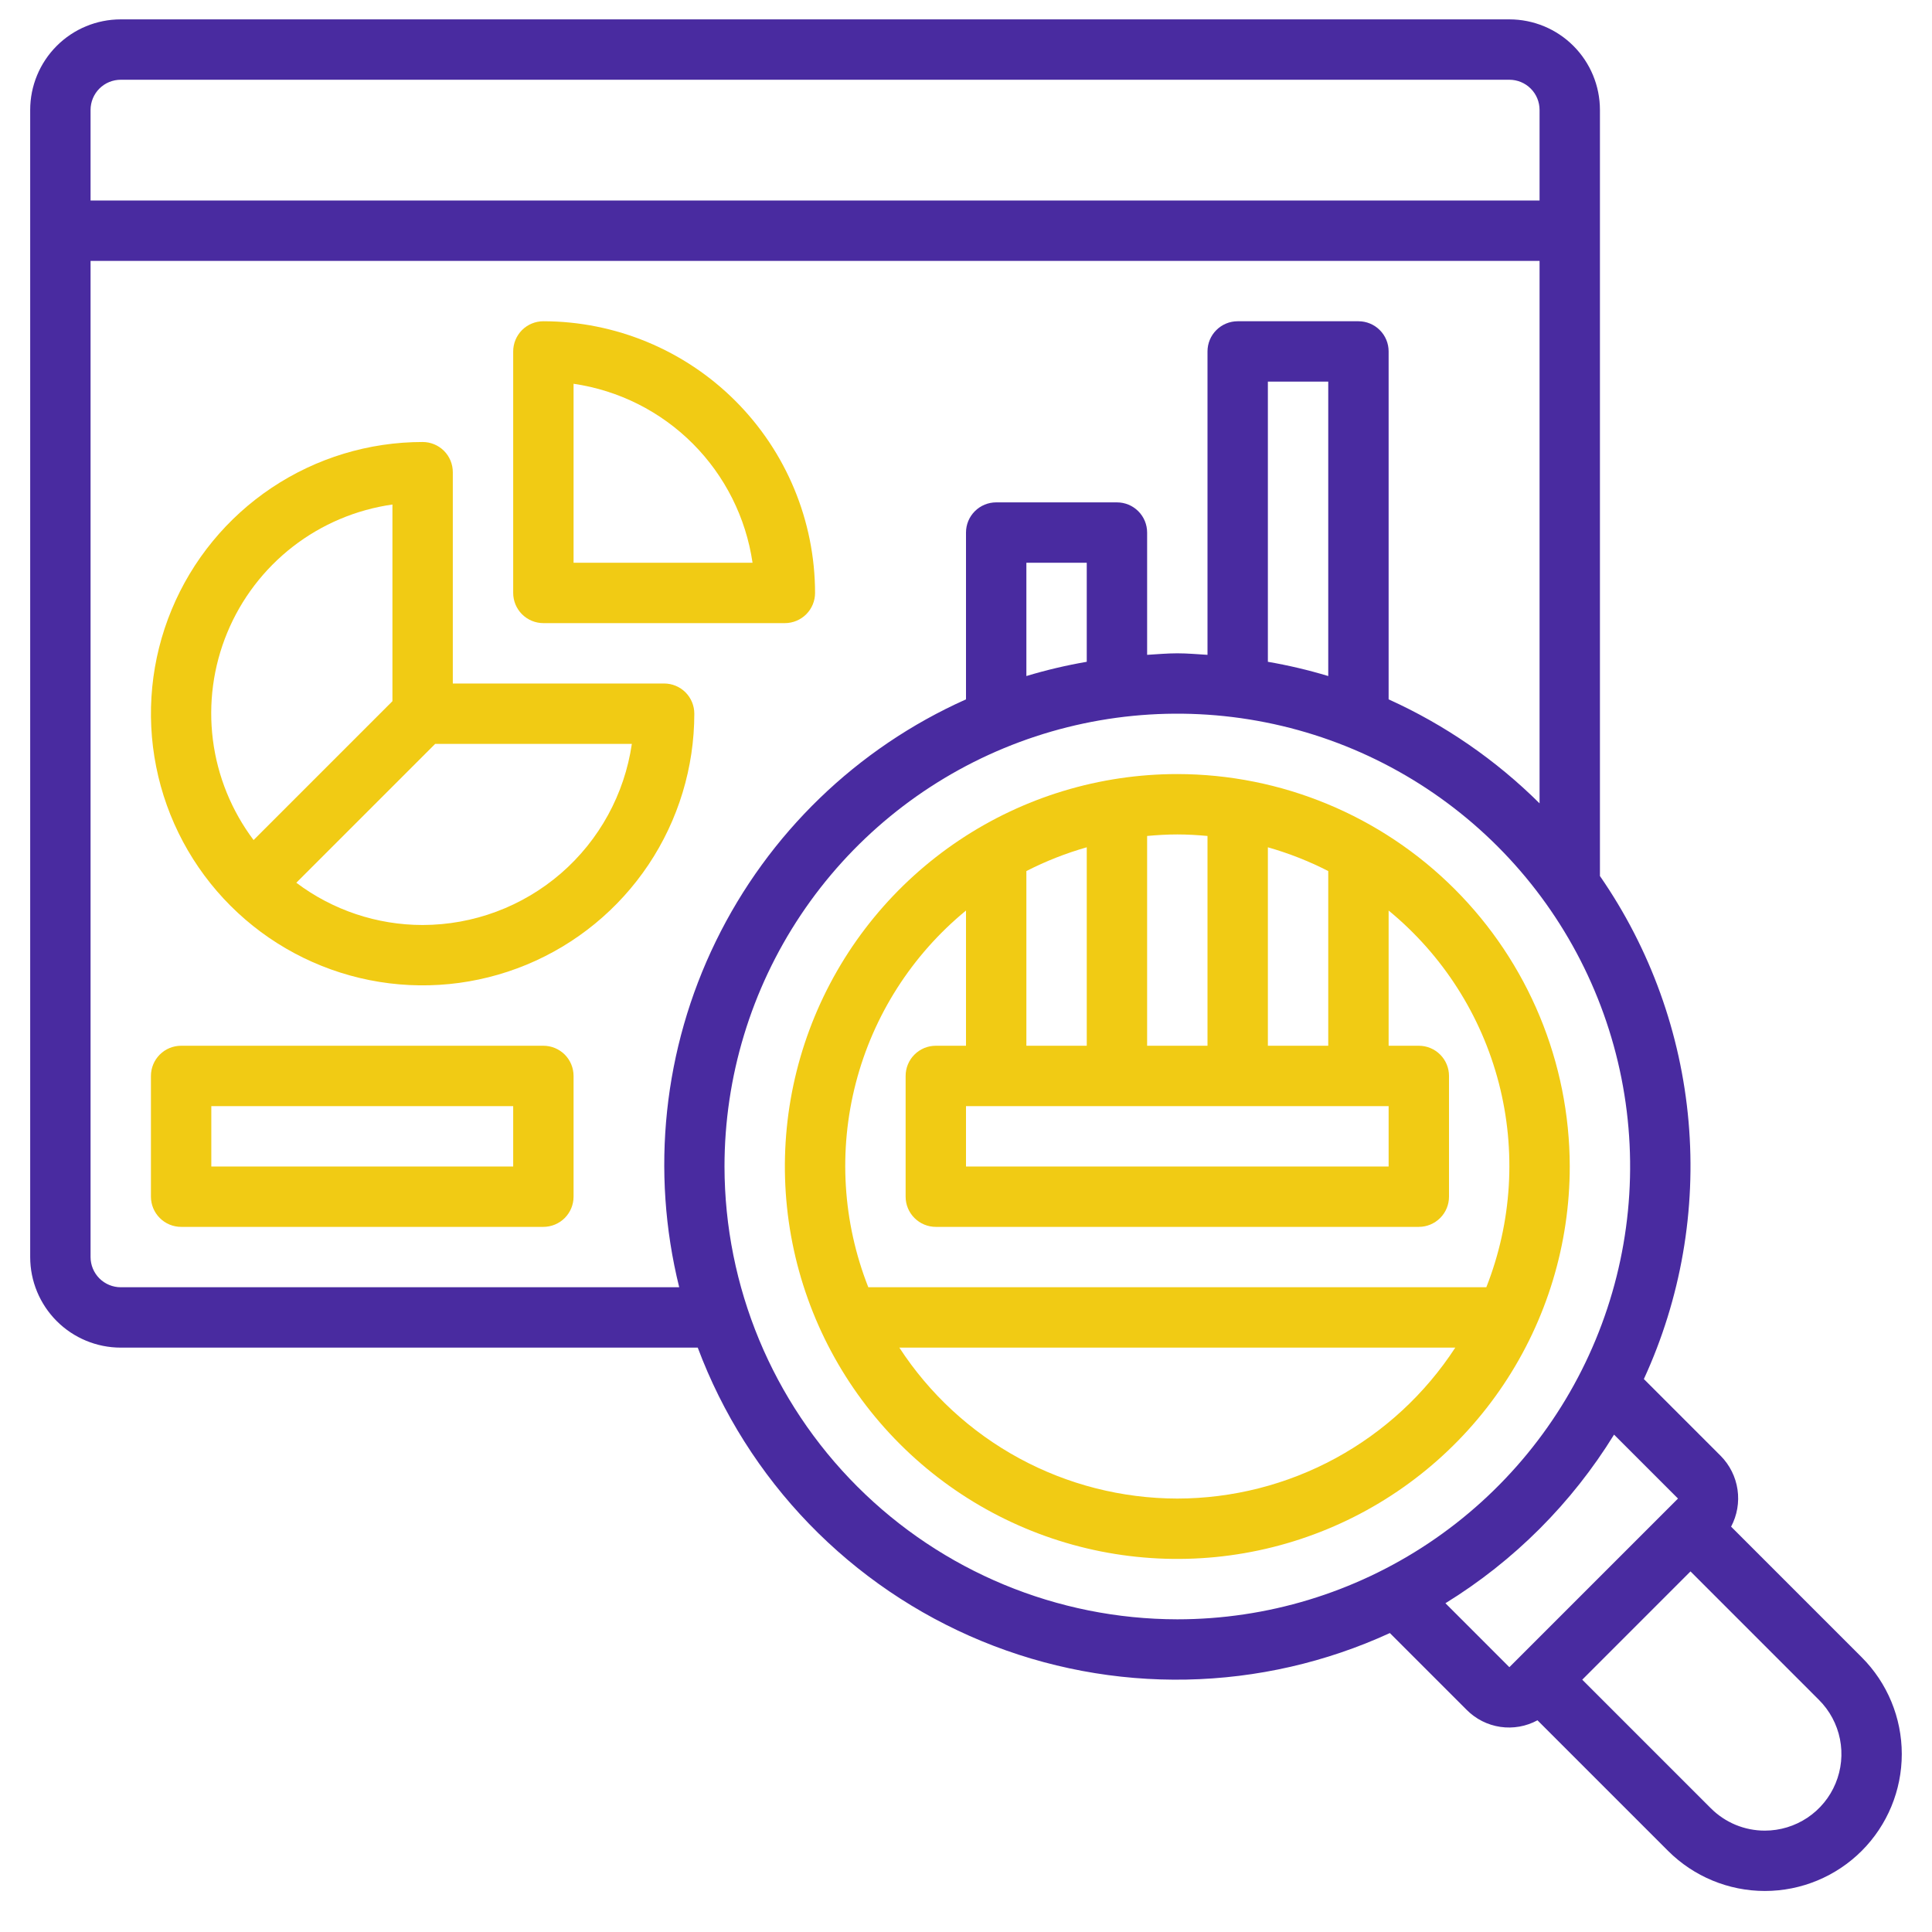<svg width="72" height="72" viewBox="0 0 72 72" fill="none" xmlns="http://www.w3.org/2000/svg">
<path d="M24.75 25.472H16.875V17.597C16.875 17.298 16.756 17.012 16.546 16.801C16.334 16.59 16.048 16.472 15.75 16.472C13.748 16.472 11.79 17.066 10.125 18.178C8.46 19.291 7.162 20.872 6.396 22.722C5.629 24.572 5.429 26.608 5.82 28.572C6.21 30.536 7.175 32.34 8.591 33.756C10.007 35.172 11.811 36.136 13.775 36.527C15.739 36.918 17.775 36.717 19.625 35.951C21.475 35.185 23.056 33.887 24.169 32.222C25.281 30.557 25.875 28.599 25.875 26.597C25.875 26.298 25.756 26.012 25.546 25.801C25.334 25.59 25.048 25.472 24.75 25.472ZM14.625 18.802V26.131L9.45 31.306C8.629 30.214 8.106 28.927 7.934 27.572C7.762 26.216 7.946 24.839 8.469 23.577C8.991 22.314 9.834 21.21 10.913 20.372C11.993 19.535 13.272 18.994 14.625 18.802ZM15.75 34.472C14.052 34.472 12.399 33.919 11.043 32.897L16.218 27.722H23.547C23.274 29.595 22.336 31.308 20.905 32.548C19.473 33.787 17.643 34.47 15.75 34.472Z" fill="#F1CB14"/>
<path d="M20.25 23.222H29.25C29.548 23.222 29.834 23.103 30.046 22.892C30.256 22.681 30.375 22.395 30.375 22.097C30.372 19.412 29.304 16.839 27.406 14.941C25.508 13.043 22.934 11.975 20.25 11.972C19.952 11.972 19.666 12.09 19.454 12.301C19.244 12.512 19.125 12.798 19.125 13.097V22.097C19.125 22.395 19.244 22.681 19.454 22.892C19.666 23.103 19.952 23.222 20.25 23.222ZM21.375 14.302C23.057 14.547 24.614 15.329 25.816 16.531C27.017 17.733 27.799 19.29 28.045 20.972H21.375V14.302Z" fill="#F1CB14"/>
<path d="M43.875 28.847C40.983 28.847 38.155 29.704 35.75 31.311C33.345 32.919 31.47 35.203 30.363 37.875C29.256 40.547 28.967 43.488 29.531 46.325C30.095 49.162 31.488 51.768 33.534 53.813C35.579 55.858 38.185 57.251 41.022 57.816C43.859 58.38 46.799 58.09 49.472 56.983C52.144 55.877 54.428 54.002 56.035 51.597C57.642 49.192 58.5 46.364 58.5 43.472C58.495 39.594 56.953 35.877 54.212 33.135C51.47 30.393 47.752 28.851 43.875 28.847ZM38.25 38.972V32.462C38.969 32.094 39.723 31.797 40.5 31.576V38.972H38.25ZM51.75 41.222V43.472H36V41.222H51.75ZM47.25 38.972V31.576C48.027 31.797 48.781 32.094 49.5 32.462V38.972H47.25ZM45 31.154V38.972H42.75V31.154C43.121 31.12 43.495 31.097 43.875 31.097C44.255 31.097 44.629 31.12 45 31.154ZM36 33.933V38.972H34.875C34.577 38.972 34.291 39.09 34.08 39.301C33.868 39.512 33.75 39.798 33.75 40.097V44.597C33.75 44.895 33.868 45.181 34.08 45.392C34.291 45.603 34.577 45.722 34.875 45.722H52.875C53.173 45.722 53.459 45.603 53.67 45.392C53.882 45.181 54 44.895 54 44.597V40.097C54 39.798 53.882 39.512 53.67 39.301C53.459 39.09 53.173 38.972 52.875 38.972H51.75V33.933C53.764 35.587 55.202 37.837 55.856 40.36C56.51 42.882 56.347 45.547 55.391 47.972H32.359C31.403 45.547 31.24 42.882 31.894 40.36C32.548 37.837 33.986 35.587 36 33.933ZM43.875 55.847C41.817 55.844 39.791 55.329 37.983 54.347C36.174 53.365 34.639 51.947 33.516 50.222H54.234C53.111 51.947 51.576 53.365 49.767 54.347C47.959 55.329 45.933 55.844 43.875 55.847Z" fill="#F1CB14"/>
<path d="M69.38 61.761L64.513 56.894C64.738 56.47 64.822 55.986 64.752 55.511C64.682 55.037 64.463 54.597 64.125 54.256L61.262 51.393C62.641 48.395 63.215 45.09 62.928 41.803C62.641 38.516 61.503 35.36 59.625 32.647V4.097C59.625 3.202 59.269 2.343 58.636 1.71C58.004 1.077 57.145 0.722 56.25 0.722H4.5C3.605 0.722 2.746 1.077 2.114 1.71C1.481 2.343 1.125 3.202 1.125 4.097V46.847C1.125 47.742 1.481 48.6 2.114 49.233C2.746 49.866 3.605 50.222 4.5 50.222H26.003C26.921 52.674 28.334 54.91 30.154 56.792C31.974 58.673 34.163 60.16 36.583 61.158C39.003 62.156 41.603 62.645 44.221 62.593C46.838 62.541 49.417 61.951 51.796 60.859L54.659 63.722C54.998 64.064 55.438 64.286 55.913 64.356C56.389 64.426 56.875 64.34 57.297 64.11L62.164 68.977C63.121 69.933 64.419 70.471 65.772 70.471C67.125 70.471 68.423 69.933 69.38 68.977C70.337 68.02 70.874 66.722 70.874 65.369C70.874 64.016 70.337 62.718 69.38 61.761ZM4.5 2.972H56.25C56.548 2.972 56.834 3.09 57.045 3.301C57.257 3.512 57.375 3.798 57.375 4.097V7.472H3.375V4.097C3.375 3.798 3.494 3.512 3.704 3.301C3.915 3.09 4.202 2.972 4.5 2.972ZM4.5 47.972C4.202 47.972 3.915 47.853 3.704 47.642C3.494 47.431 3.375 47.145 3.375 46.847V9.722H57.375V29.939C55.747 28.321 53.842 27.009 51.75 26.063V13.097C51.75 12.798 51.632 12.512 51.42 12.301C51.209 12.09 50.923 11.972 50.625 11.972H46.125C45.827 11.972 45.541 12.09 45.33 12.301C45.118 12.512 45 12.798 45 13.097V24.404C44.625 24.382 44.255 24.347 43.875 24.347C43.495 24.347 43.125 24.382 42.75 24.404V19.847C42.75 19.548 42.632 19.262 42.42 19.051C42.209 18.84 41.923 18.722 41.625 18.722H37.125C36.827 18.722 36.541 18.84 36.33 19.051C36.118 19.262 36 19.548 36 19.847V26.063C31.931 27.881 28.631 31.072 26.678 35.077C24.724 39.082 24.241 43.646 25.312 47.972H4.5ZM49.5 25.194C48.761 24.971 48.01 24.794 47.25 24.663V14.222H49.5V25.194ZM40.5 24.663C39.74 24.794 38.989 24.971 38.25 25.194V20.972H40.5V24.663ZM27 43.472C27 40.134 27.99 36.871 29.844 34.096C31.698 31.321 34.334 29.158 37.417 27.881C40.501 26.604 43.894 26.27 47.167 26.921C50.441 27.572 53.447 29.179 55.807 31.539C58.167 33.899 59.775 36.906 60.426 40.179C61.077 43.453 60.743 46.846 59.465 49.929C58.188 53.013 56.025 55.648 53.25 57.503C50.475 59.357 47.213 60.347 43.875 60.347C39.401 60.342 35.112 58.562 31.948 55.398C28.785 52.235 27.005 47.946 27 43.472ZM53.867 59.748C56.424 58.173 58.576 56.02 60.151 53.464L62.534 55.847L56.25 62.131L53.867 59.748ZM65.772 68.222C65.397 68.223 65.026 68.149 64.68 68.006C64.334 67.862 64.019 67.651 63.755 67.386L58.966 62.597L63 58.562L67.789 63.352C68.188 63.751 68.46 64.259 68.57 64.812C68.68 65.366 68.623 65.939 68.407 66.46C68.192 66.982 67.826 67.427 67.357 67.741C66.888 68.054 66.336 68.222 65.772 68.222Z" fill="#492BA0"/>
<path d="M20.25 38.972H6.75C6.452 38.972 6.165 39.09 5.955 39.301C5.744 39.512 5.625 39.798 5.625 40.097V44.597C5.625 44.895 5.744 45.181 5.955 45.392C6.165 45.603 6.452 45.722 6.75 45.722H20.25C20.548 45.722 20.834 45.603 21.046 45.392C21.256 45.181 21.375 44.895 21.375 44.597V40.097C21.375 39.798 21.256 39.512 21.046 39.301C20.834 39.09 20.548 38.972 20.25 38.972ZM19.125 43.472H7.875V41.222H19.125V43.472Z" fill="#F1CB14"/>
</svg>
